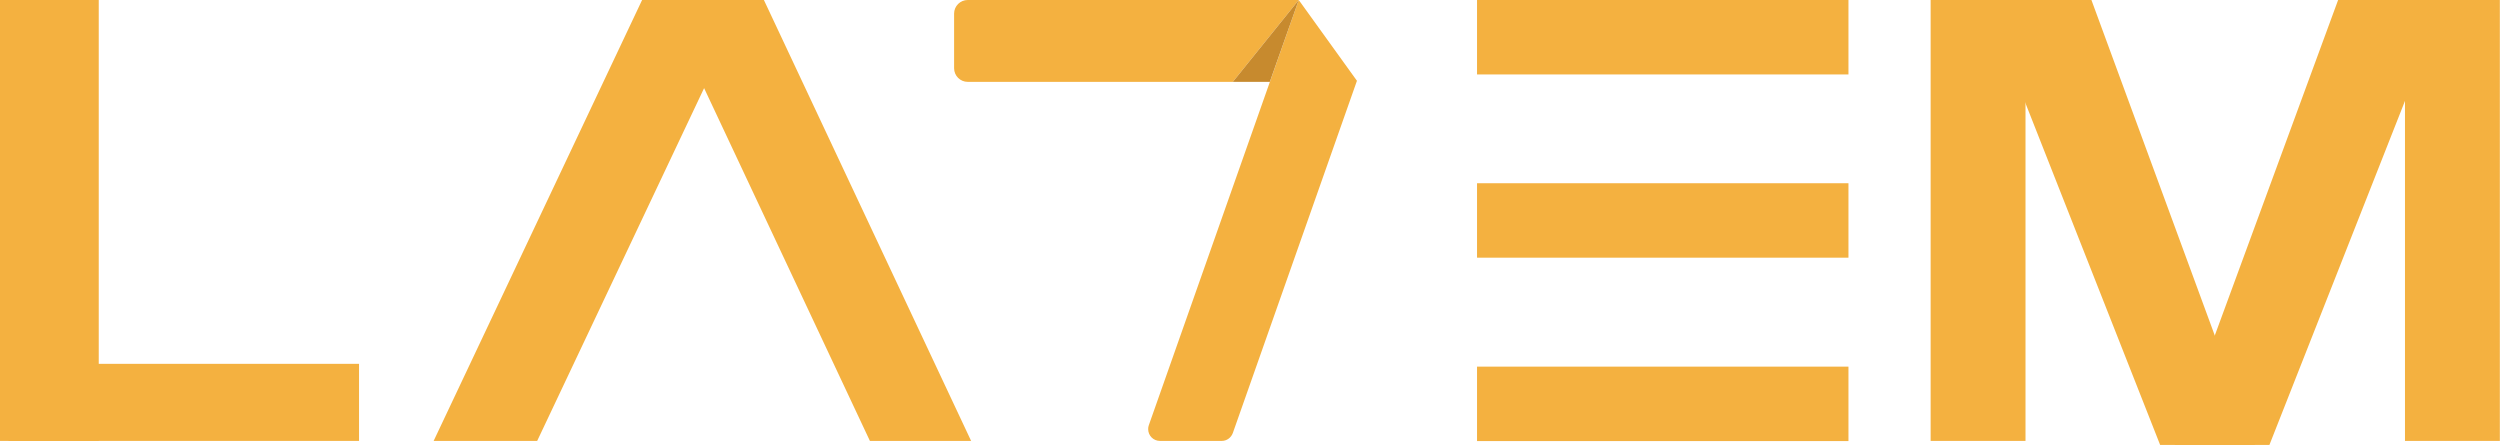<?xml version="1.0" encoding="UTF-8"?><svg id="Capa_2" xmlns="http://www.w3.org/2000/svg" viewBox="0 0 161.54 28.75"><defs><style>.cls-1{fill:#f4b140;}.cls-2{fill:#c78a2e;}</style></defs><g id="Capa_1-2"><g><g id="Logo_la7em"><g><rect id="Rectángulo_140" class="cls-1" width="6.38" height="28.49"/><rect id="Rectángulo_141" class="cls-1" x=".55" y="23.51" width="22.65" height="4.98"/><path id="Trazado_2043" class="cls-1" d="M41.49,0l-13.47,28.49h6.69L48.19,0h-6.69Z"/><path id="Trazado_2044" class="cls-1" d="M42.82,0l13.39,28.49h6.54L49.36,0h-6.54Z"/><g id="Grupo_126"><g id="Grupo_125"><path id="Trazado_2045" class="cls-1" d="M83.92,0l3.76,5.22-8.02,22.76c-.11,.3-.39,.51-.71,.51h-4c-.42,0-.76-.34-.76-.76,0-.09,.01-.17,.04-.25L83.92,0Z"/><path id="Trazado_2046" class="cls-1" d="M79.66,5.29h-17.13c-.48,0-.88-.39-.88-.88h0V.88C61.65,.39,62.05,0,62.53,0t0,0h21.39l-4.26,5.29Z"/><rect id="Rectángulo_142" class="cls-1" x="95.44" width="24" height="4.81"/><rect id="Rectángulo_143" class="cls-1" x="95.44" y="11.84" width="24" height="4.81"/><rect id="Rectángulo_144" class="cls-1" x="95.44" y="23.69" width="24" height="4.81"/><rect id="Rectángulo_145" class="cls-1" x="124.75" width="6.13" height="28.49"/><rect id="Rectángulo_146" class="cls-1" x="155.4" width="6.13" height="28.49"/><path id="Trazado_2047" class="cls-1" d="M135.14,0h-6.89l11.33,28.75h6.13L135.14,0Z"/><path id="Trazado_2048" class="cls-1" d="M151.08,0h6.89l-11.33,28.75h-6.13L151.08,0Z"/></g></g></g></g><polygon class="cls-2" points="79.66 5.29 82.05 5.29 83.92 0 79.66 5.29"/></g></g></svg>